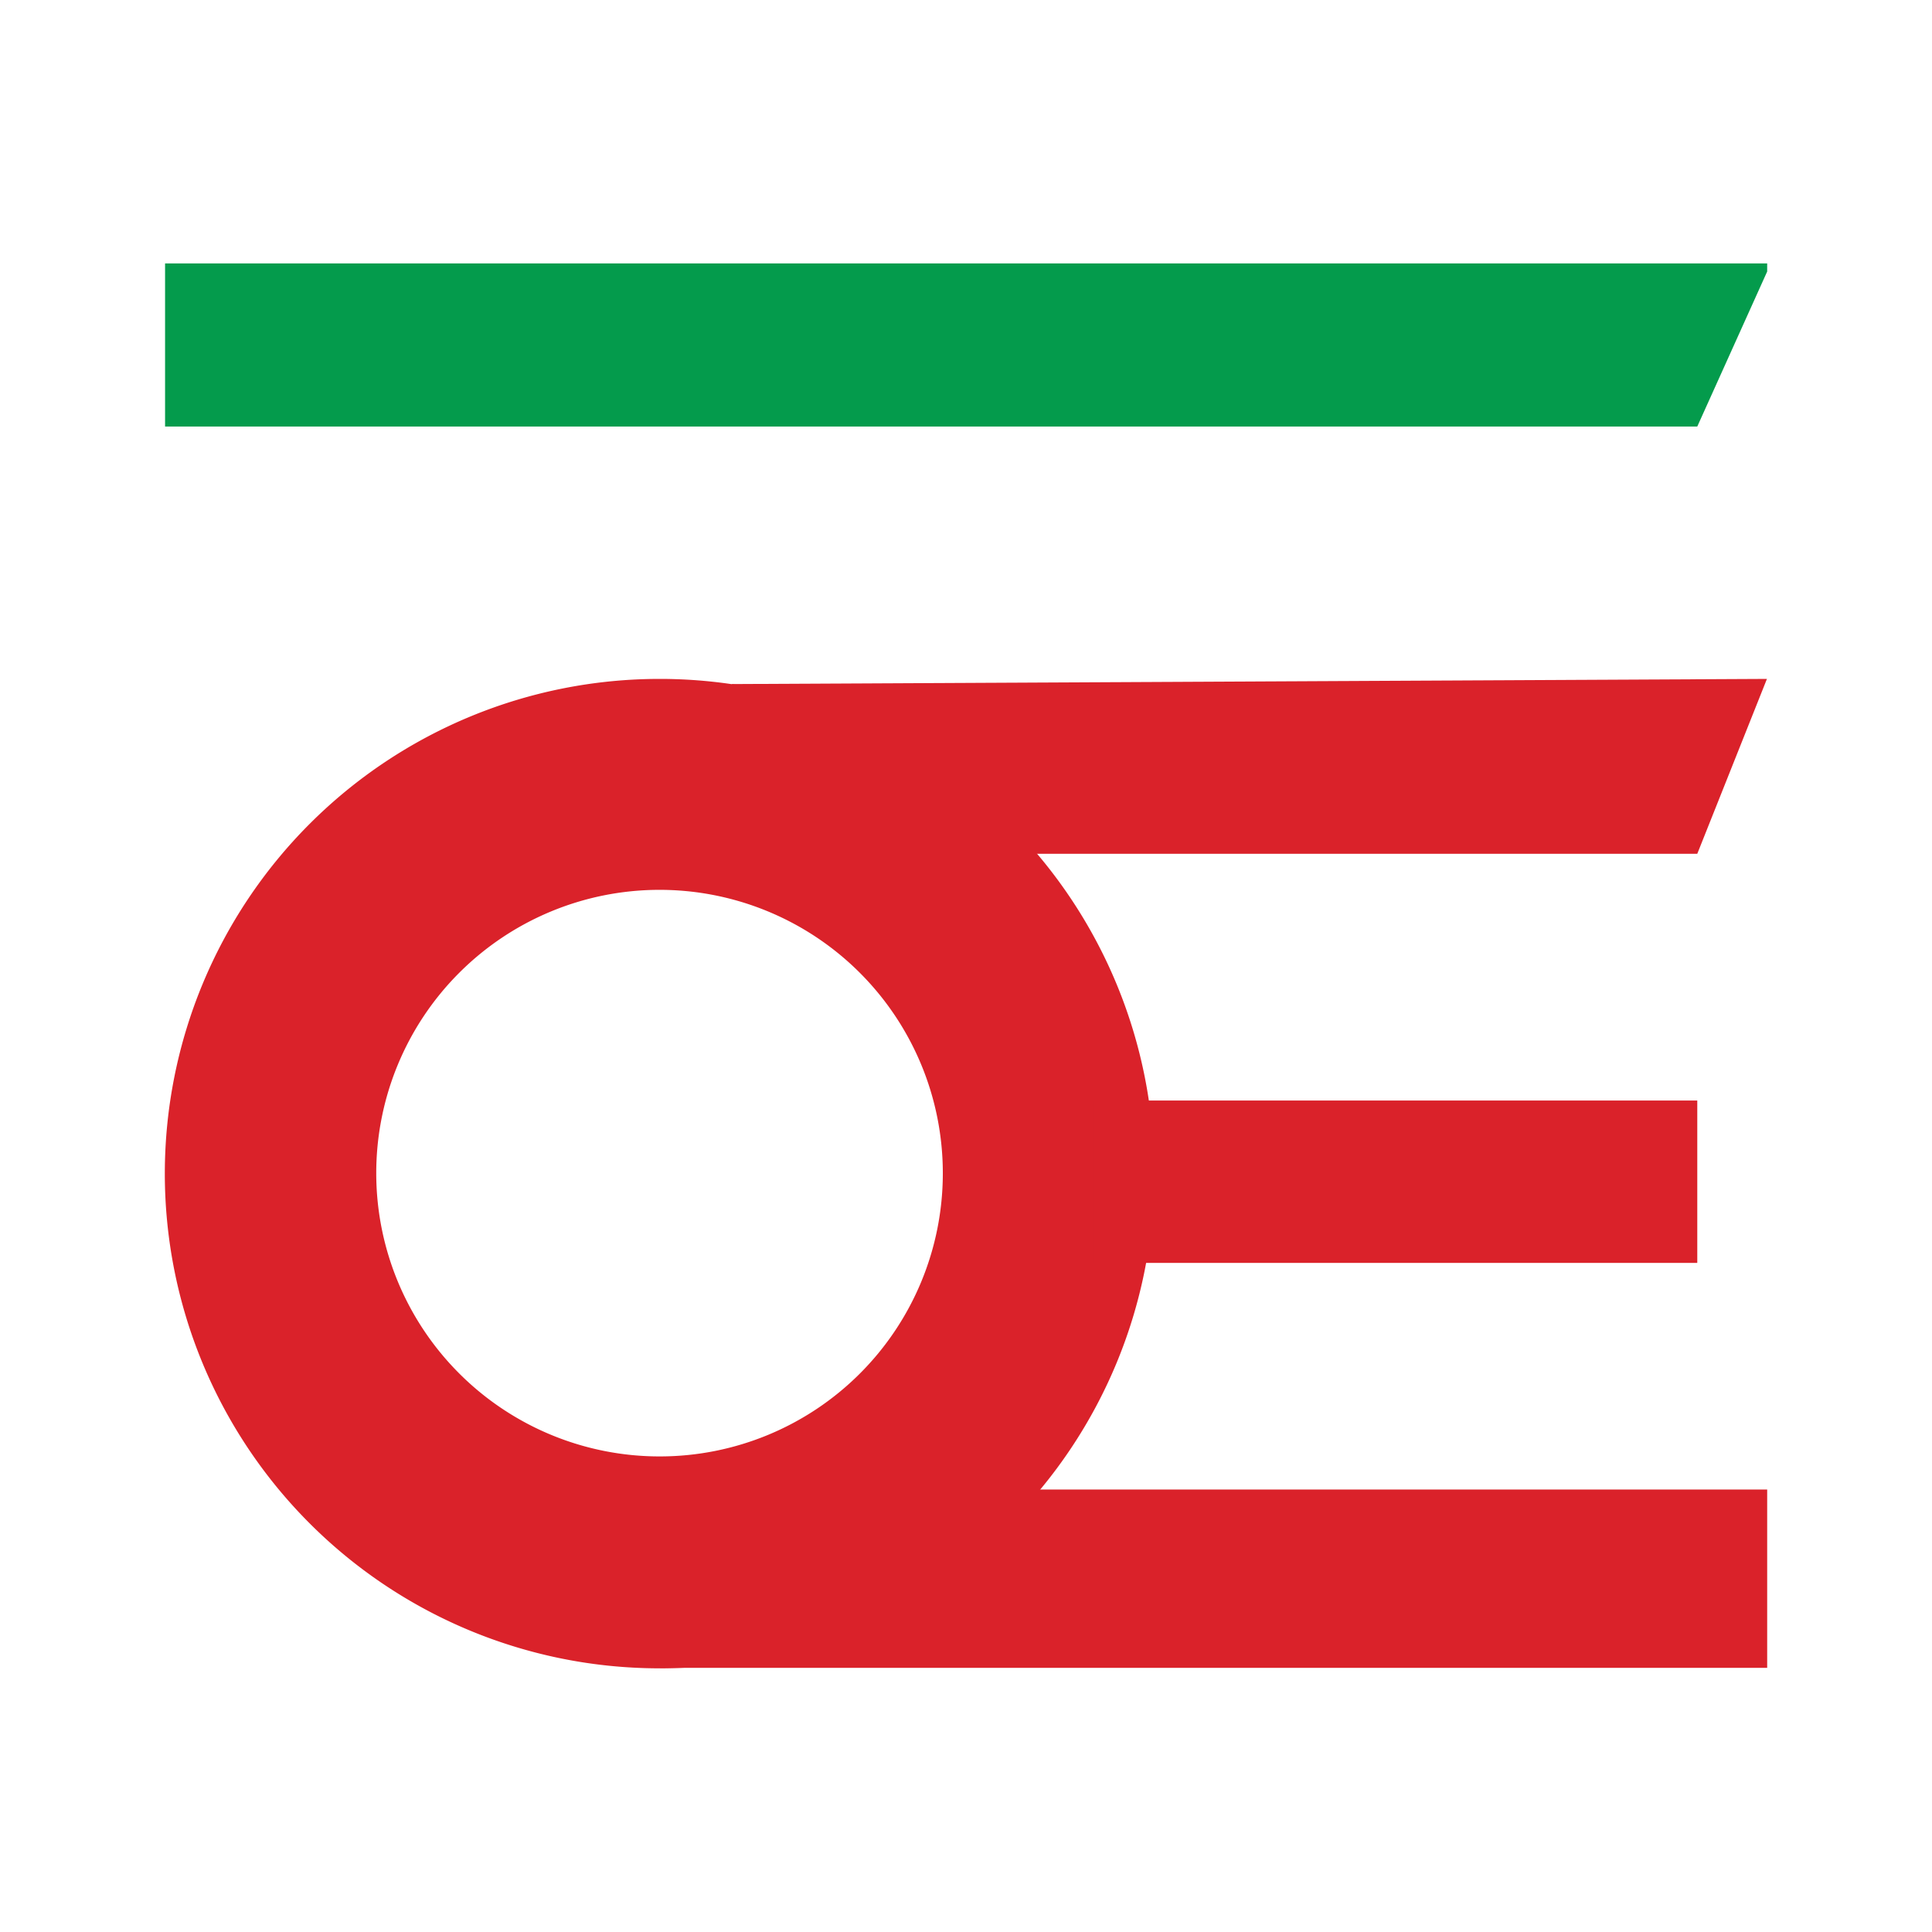 <svg id="Layer_2" data-name="Layer 2" xmlns="http://www.w3.org/2000/svg" viewBox="0 0 78.77 78.77"><defs><style>.cls-1{fill:#fff;}.cls-2{fill:#da222a;}.cls-3{fill:#049b4c;}</style></defs><rect class="cls-1" width="78.77" height="78.77"/><path class="cls-2" d="M26.91,27.68A20.17,20.17,0,1,0,47.06,47.87h0A20.16,20.16,0,0,0,27,27.68h0Zm0,31.7A11.55,11.55,0,1,1,38.44,47.81v.06h0A11.54,11.54,0,0,1,26.91,59.38Z"/><rect class="cls-2" x="44.58" y="44.87" width="24.62" height="6.62"/><polyline class="cls-2" points="72.05 68 26.91 68 26.91 60.73 72.05 60.73 72.05 68"/><polygon class="cls-2" points="72.04 27.68 69.2 34.81 39.14 34.81 29.82 27.89 72.04 27.68"/><polygon class="cls-3" points="72.05 11.07 72.05 10.74 6.73 10.74 6.73 17.39 69.2 17.39 72.05 11.07"/></svg>